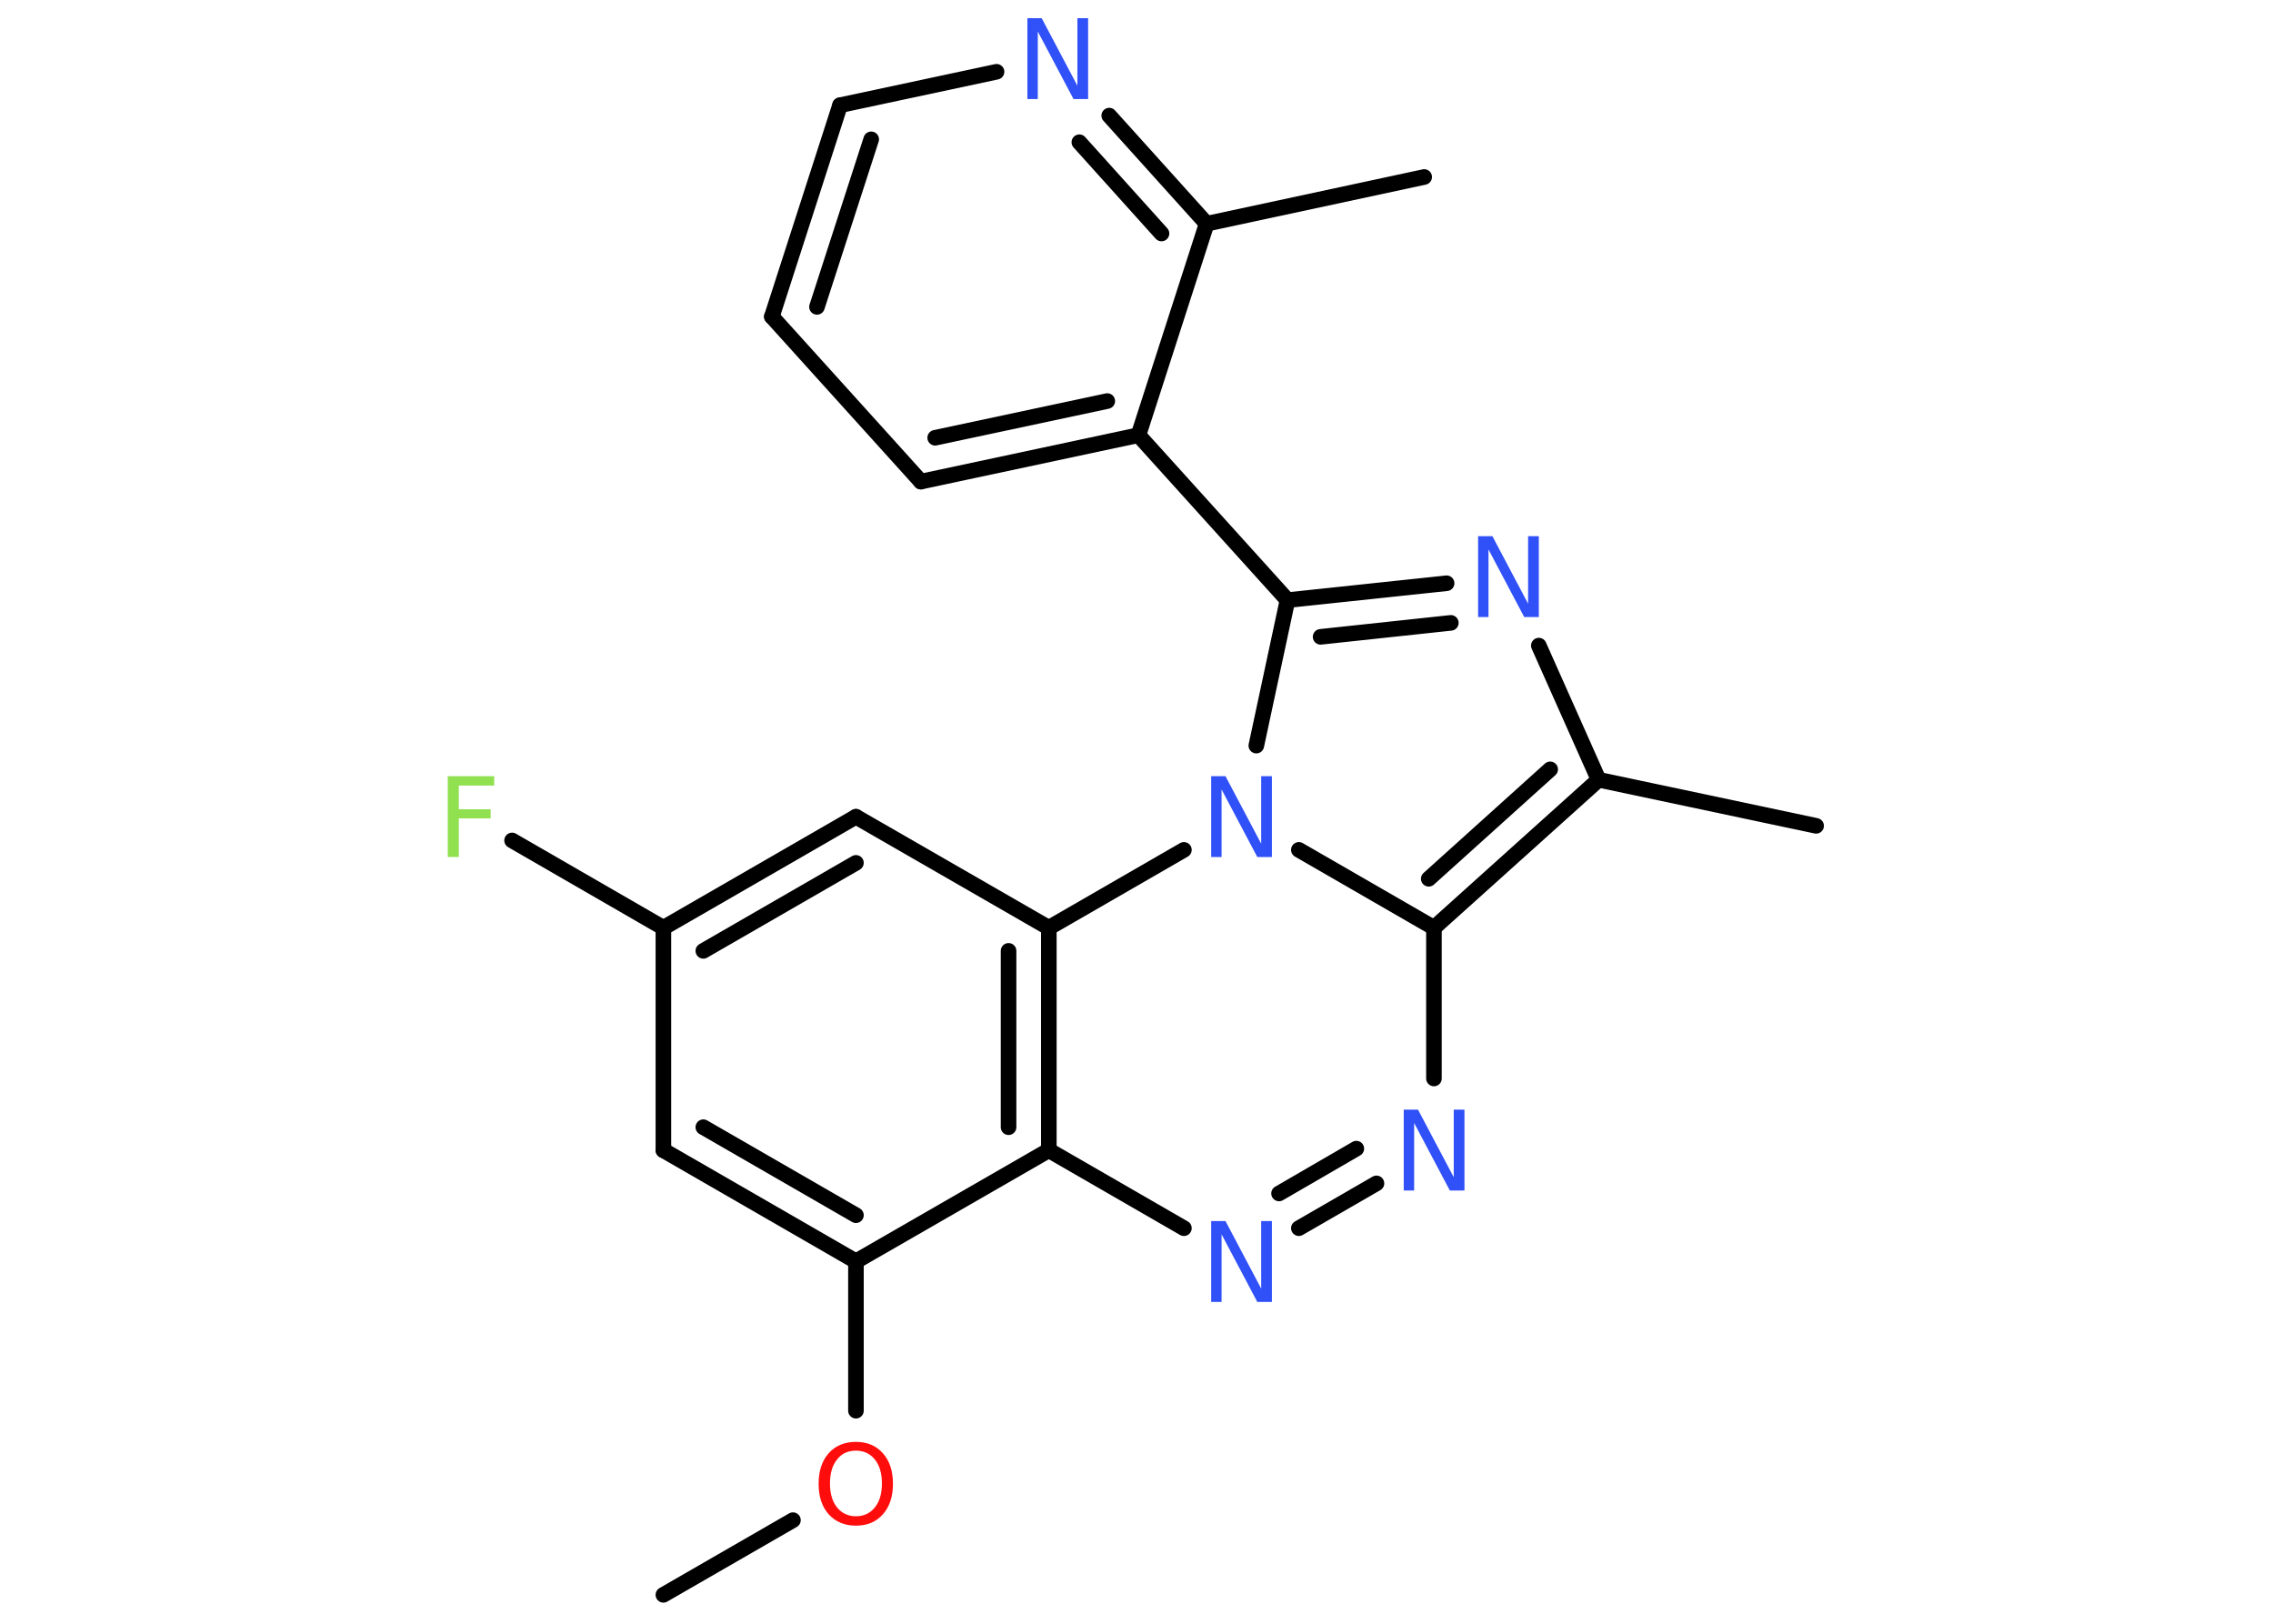 <?xml version='1.0' encoding='UTF-8'?>
<!DOCTYPE svg PUBLIC "-//W3C//DTD SVG 1.1//EN" "http://www.w3.org/Graphics/SVG/1.1/DTD/svg11.dtd">
<svg version='1.2' xmlns='http://www.w3.org/2000/svg' xmlns:xlink='http://www.w3.org/1999/xlink' width='70.0mm' height='50.0mm' viewBox='0 0 70.0 50.0'>
  <desc>Generated by the Chemistry Development Kit (http://github.com/cdk)</desc>
  <g stroke-linecap='round' stroke-linejoin='round' stroke='#000000' stroke-width='.48' fill='#3050F8'>
    <rect x='.0' y='.0' width='70.0' height='50.0' fill='#FFFFFF' stroke='none'/>
    <g id='mol1' class='mol'>
      <line id='mol1bnd1' class='bond' x1='20.43' y1='49.11' x2='24.42' y2='46.81'/>
      <line id='mol1bnd2' class='bond' x1='26.36' y1='43.44' x2='26.36' y2='38.84'/>
      <g id='mol1bnd3' class='bond'>
        <line x1='20.43' y1='35.42' x2='26.36' y2='38.84'/>
        <line x1='21.66' y1='34.71' x2='26.36' y2='37.42'/>
      </g>
      <line id='mol1bnd4' class='bond' x1='20.43' y1='35.42' x2='20.43' y2='28.57'/>
      <line id='mol1bnd5' class='bond' x1='20.43' y1='28.57' x2='15.77' y2='25.88'/>
      <g id='mol1bnd6' class='bond'>
        <line x1='26.36' y1='25.15' x2='20.43' y2='28.57'/>
        <line x1='26.36' y1='26.57' x2='21.66' y2='29.28'/>
      </g>
      <line id='mol1bnd7' class='bond' x1='26.36' y1='25.15' x2='32.3' y2='28.57'/>
      <g id='mol1bnd8' class='bond'>
        <line x1='32.3' y1='35.42' x2='32.3' y2='28.57'/>
        <line x1='31.06' y1='34.71' x2='31.06' y2='29.28'/>
      </g>
      <line id='mol1bnd9' class='bond' x1='26.36' y1='38.84' x2='32.3' y2='35.42'/>
      <line id='mol1bnd10' class='bond' x1='32.3' y1='35.42' x2='36.46' y2='37.82'/>
      <g id='mol1bnd11' class='bond'>
        <line x1='40.0' y1='37.82' x2='42.39' y2='36.44'/>
        <line x1='39.39' y1='36.75' x2='41.77' y2='35.37'/>
      </g>
      <line id='mol1bnd12' class='bond' x1='44.16' y1='33.21' x2='44.16' y2='28.57'/>
      <g id='mol1bnd13' class='bond'>
        <line x1='44.16' y1='28.57' x2='49.23' y2='24.01'/>
        <line x1='44.0' y1='27.06' x2='47.74' y2='23.69'/>
      </g>
      <line id='mol1bnd14' class='bond' x1='49.23' y1='24.01' x2='55.93' y2='25.43'/>
      <line id='mol1bnd15' class='bond' x1='49.23' y1='24.01' x2='47.39' y2='19.88'/>
      <g id='mol1bnd16' class='bond'>
        <line x1='44.55' y1='17.96' x2='39.65' y2='18.48'/>
        <line x1='44.68' y1='19.18' x2='40.67' y2='19.61'/>
      </g>
      <line id='mol1bnd17' class='bond' x1='39.65' y1='18.48' x2='35.06' y2='13.4'/>
      <g id='mol1bnd18' class='bond'>
        <line x1='28.36' y1='14.83' x2='35.06' y2='13.4'/>
        <line x1='28.8' y1='13.48' x2='34.1' y2='12.35'/>
      </g>
      <line id='mol1bnd19' class='bond' x1='28.36' y1='14.83' x2='23.77' y2='9.75'/>
      <g id='mol1bnd20' class='bond'>
        <line x1='25.87' y1='3.24' x2='23.77' y2='9.75'/>
        <line x1='26.83' y1='4.29' x2='25.16' y2='9.45'/>
      </g>
      <line id='mol1bnd21' class='bond' x1='25.87' y1='3.24' x2='30.69' y2='2.21'/>
      <g id='mol1bnd22' class='bond'>
        <line x1='37.16' y1='6.89' x2='34.16' y2='3.56'/>
        <line x1='35.77' y1='7.19' x2='33.24' y2='4.38'/>
      </g>
      <line id='mol1bnd23' class='bond' x1='35.06' y1='13.4' x2='37.16' y2='6.89'/>
      <line id='mol1bnd24' class='bond' x1='37.16' y1='6.89' x2='43.86' y2='5.45'/>
      <line id='mol1bnd25' class='bond' x1='39.65' y1='18.48' x2='38.69' y2='22.96'/>
      <line id='mol1bnd26' class='bond' x1='44.16' y1='28.57' x2='40.0' y2='26.17'/>
      <line id='mol1bnd27' class='bond' x1='32.3' y1='28.57' x2='36.46' y2='26.17'/>
      <path id='mol1atm2' class='atom' d='M26.36 44.67q-.37 .0 -.58 .27q-.22 .27 -.22 .74q.0 .47 .22 .74q.22 .27 .58 .27q.36 .0 .58 -.27q.22 -.27 .22 -.74q.0 -.47 -.22 -.74q-.22 -.27 -.58 -.27zM26.36 44.4q.52 .0 .83 .35q.31 .35 .31 .94q.0 .59 -.31 .94q-.31 .35 -.83 .35q-.52 .0 -.84 -.35q-.31 -.35 -.31 -.94q.0 -.59 .31 -.94q.31 -.35 .84 -.35z' stroke='none' fill='#FF0D0D'/>
      <path id='mol1atm6' class='atom' d='M13.79 23.9h1.43v.29h-1.09v.73h.98v.28h-.98v1.19h-.34v-2.49z' stroke='none' fill='#90E050'/>
      <path id='mol1atm10' class='atom' d='M37.29 37.6h.45l1.1 2.08v-2.08h.33v2.49h-.45l-1.1 -2.08v2.08h-.32v-2.49z' stroke='none'/>
      <path id='mol1atm11' class='atom' d='M43.22 34.17h.45l1.1 2.08v-2.08h.33v2.49h-.45l-1.1 -2.08v2.08h-.32v-2.49z' stroke='none'/>
      <path id='mol1atm15' class='atom' d='M45.51 16.51h.45l1.1 2.08v-2.08h.33v2.49h-.45l-1.1 -2.08v2.08h-.32v-2.49z' stroke='none'/>
      <path id='mol1atm21' class='atom' d='M31.63 .56h.45l1.1 2.08v-2.08h.33v2.49h-.45l-1.1 -2.08v2.08h-.32v-2.49z' stroke='none'/>
      <path id='mol1atm24' class='atom' d='M37.29 23.9h.45l1.1 2.08v-2.08h.33v2.49h-.45l-1.1 -2.08v2.08h-.32v-2.49z' stroke='none'/>
    </g>
  </g>
</svg>
